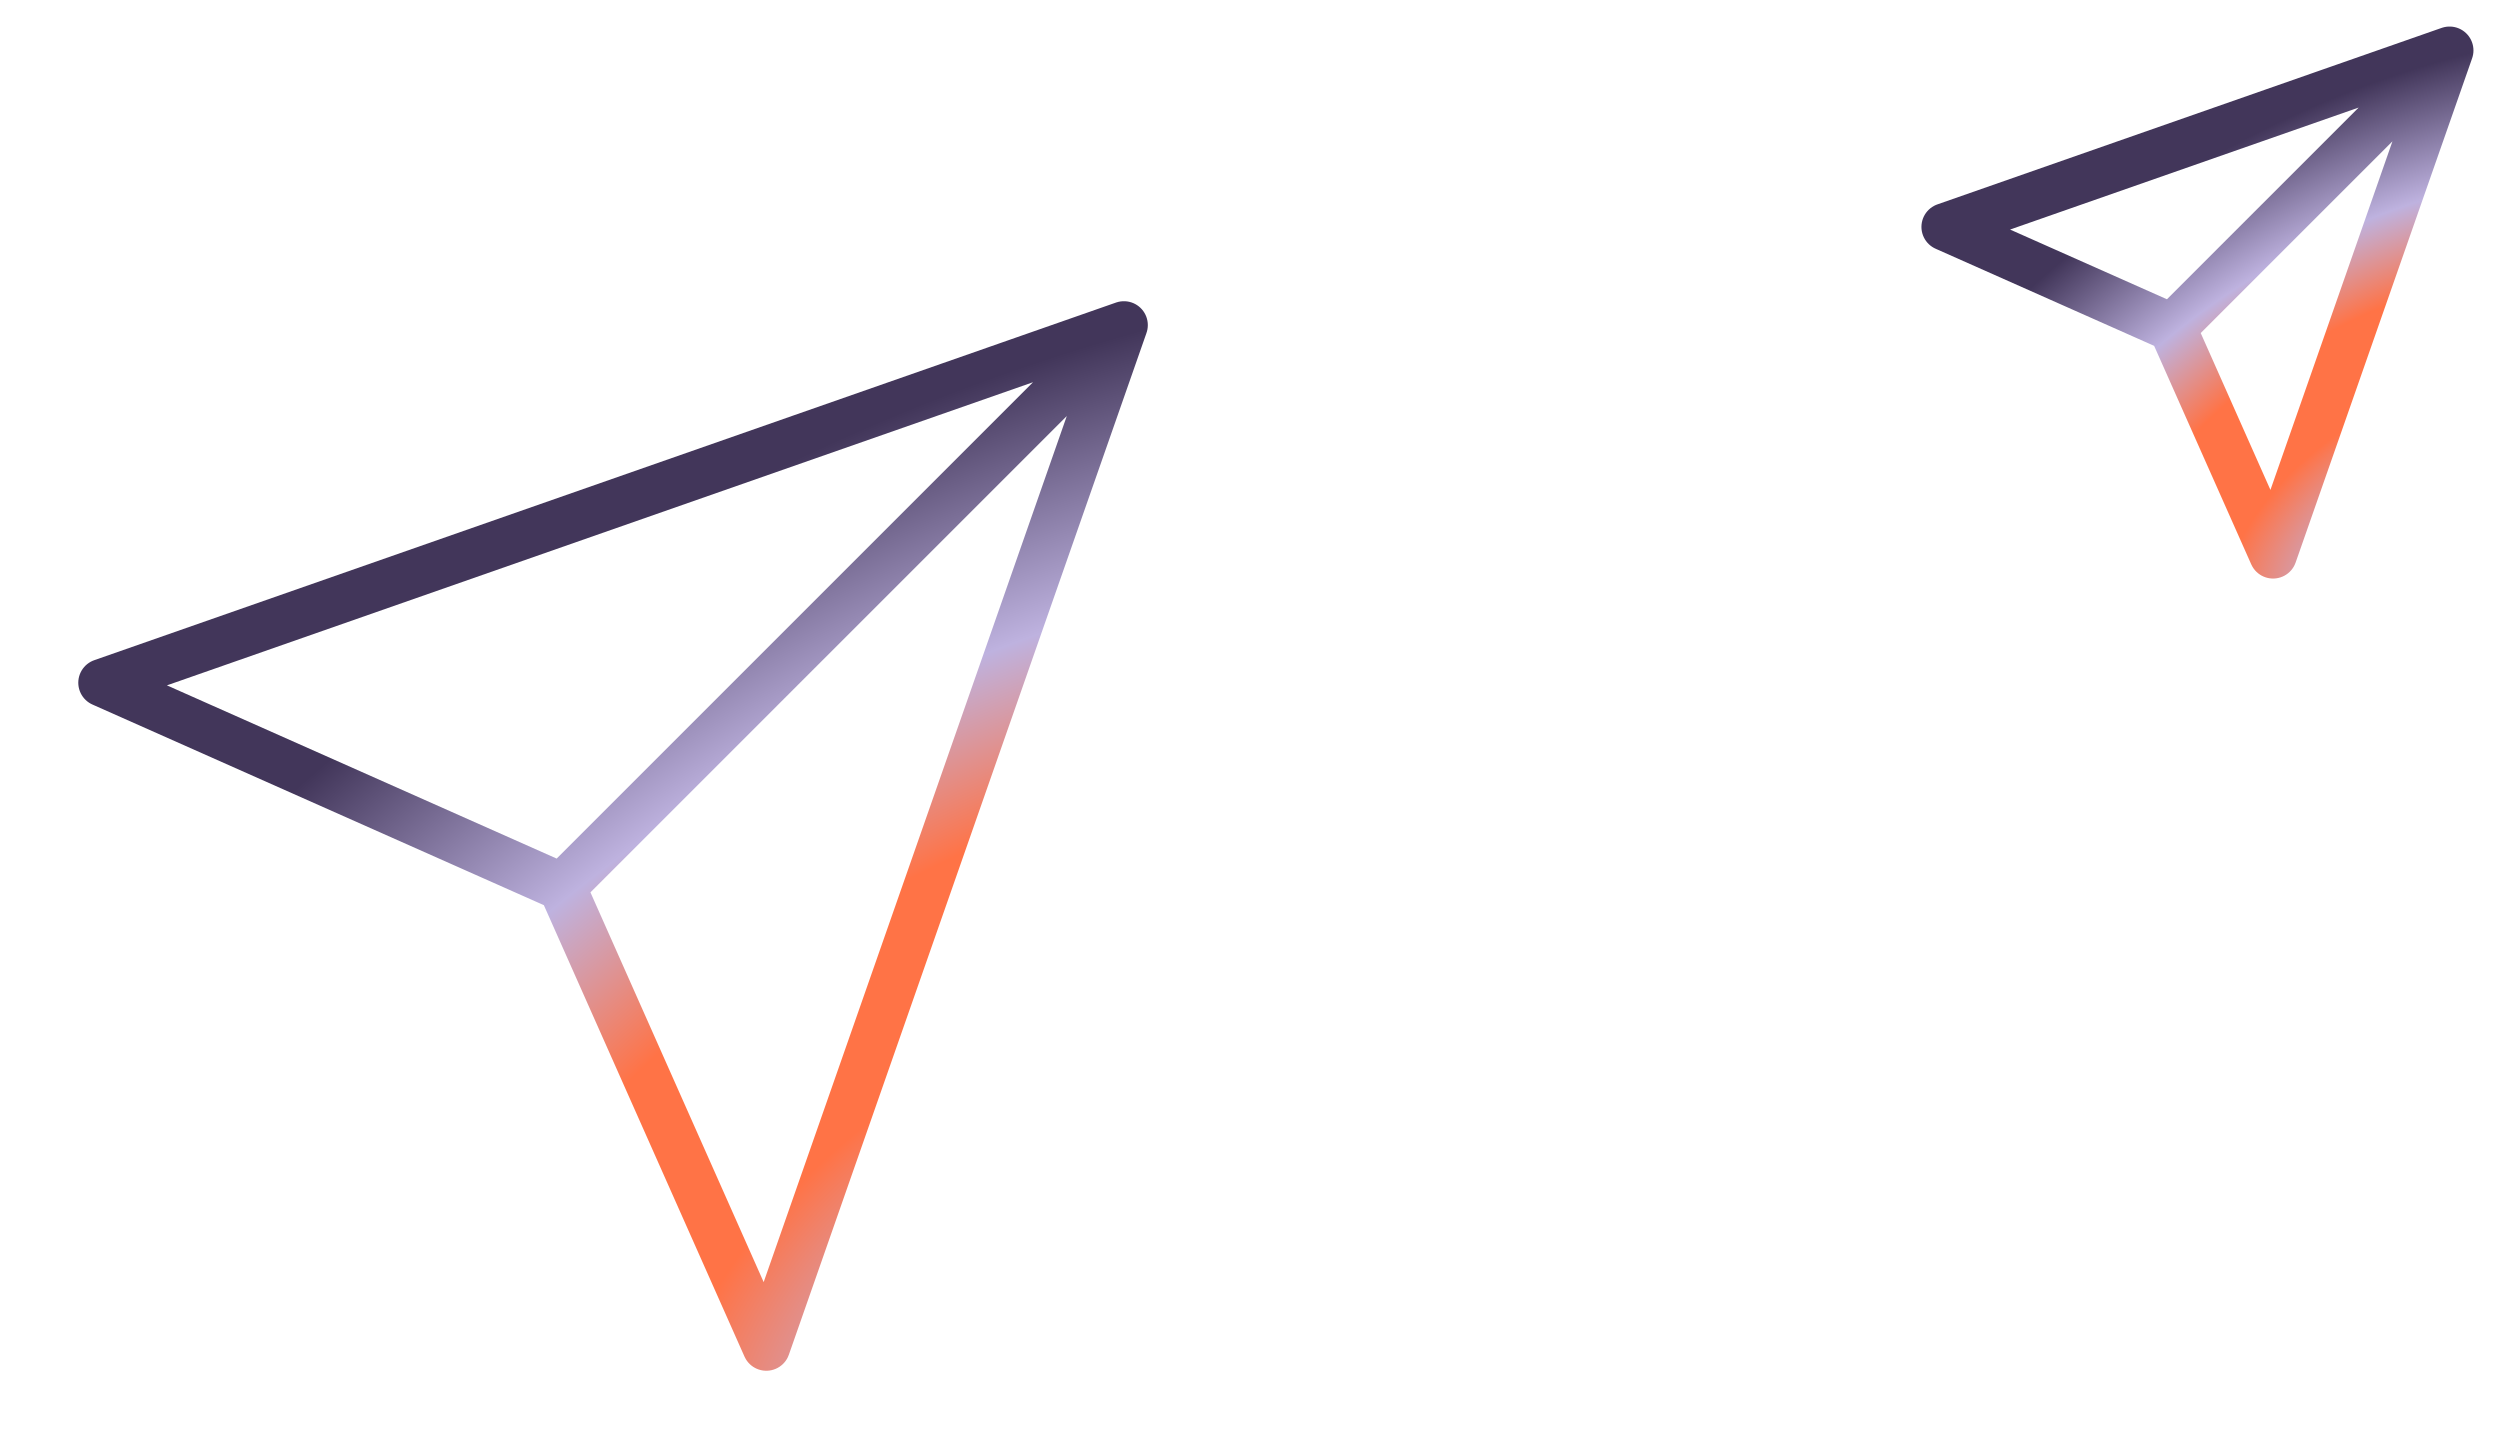 <svg width="157" height="91" viewBox="0 0 157 91" fill="none" xmlns="http://www.w3.org/2000/svg">
<path d="M70.583 20.416L48.124 84.583L35.291 55.708M70.583 20.416L6.416 42.875L35.291 55.708M70.583 20.416L35.291 55.708" stroke="url(#paint0_radial_2057_184)" stroke-width="3" stroke-linecap="round" stroke-linejoin="round"/>
<path d="M153.833 3.167L142.749 34.833L136.416 20.583M153.833 3.167L122.166 14.25L136.416 20.583M153.833 3.167L136.416 20.583" stroke="url(#paint1_radial_2057_184)" stroke-width="3" stroke-linecap="round" stroke-linejoin="round"/>
<defs>
<radialGradient id="paint0_radial_2057_184" cx="0" cy="0" r="1" gradientUnits="userSpaceOnUse" gradientTransform="translate(70.583 84.583) rotate(-118.921) scale(58.953 89.465)">
<stop offset="0.164" stop-color="#BEB2DF"/>
<stop offset="0.35" stop-color="#FF7346"/>
<stop offset="0.546" stop-color="#FF7346"/>
<stop offset="0.731" stop-color="#BEB2DF"/>
<stop offset="1" stop-color="#42365A"/>
</radialGradient>
<radialGradient id="paint1_radial_2057_184" cx="0" cy="0" r="1" gradientUnits="userSpaceOnUse" gradientTransform="translate(153.833 34.833) rotate(-118.921) scale(29.094 44.152)">
<stop offset="0.164" stop-color="#BEB2DF"/>
<stop offset="0.35" stop-color="#FF7346"/>
<stop offset="0.546" stop-color="#FF7346"/>
<stop offset="0.731" stop-color="#BEB2DF"/>
<stop offset="1" stop-color="#42365A"/>
</radialGradient>
</defs>
</svg>
